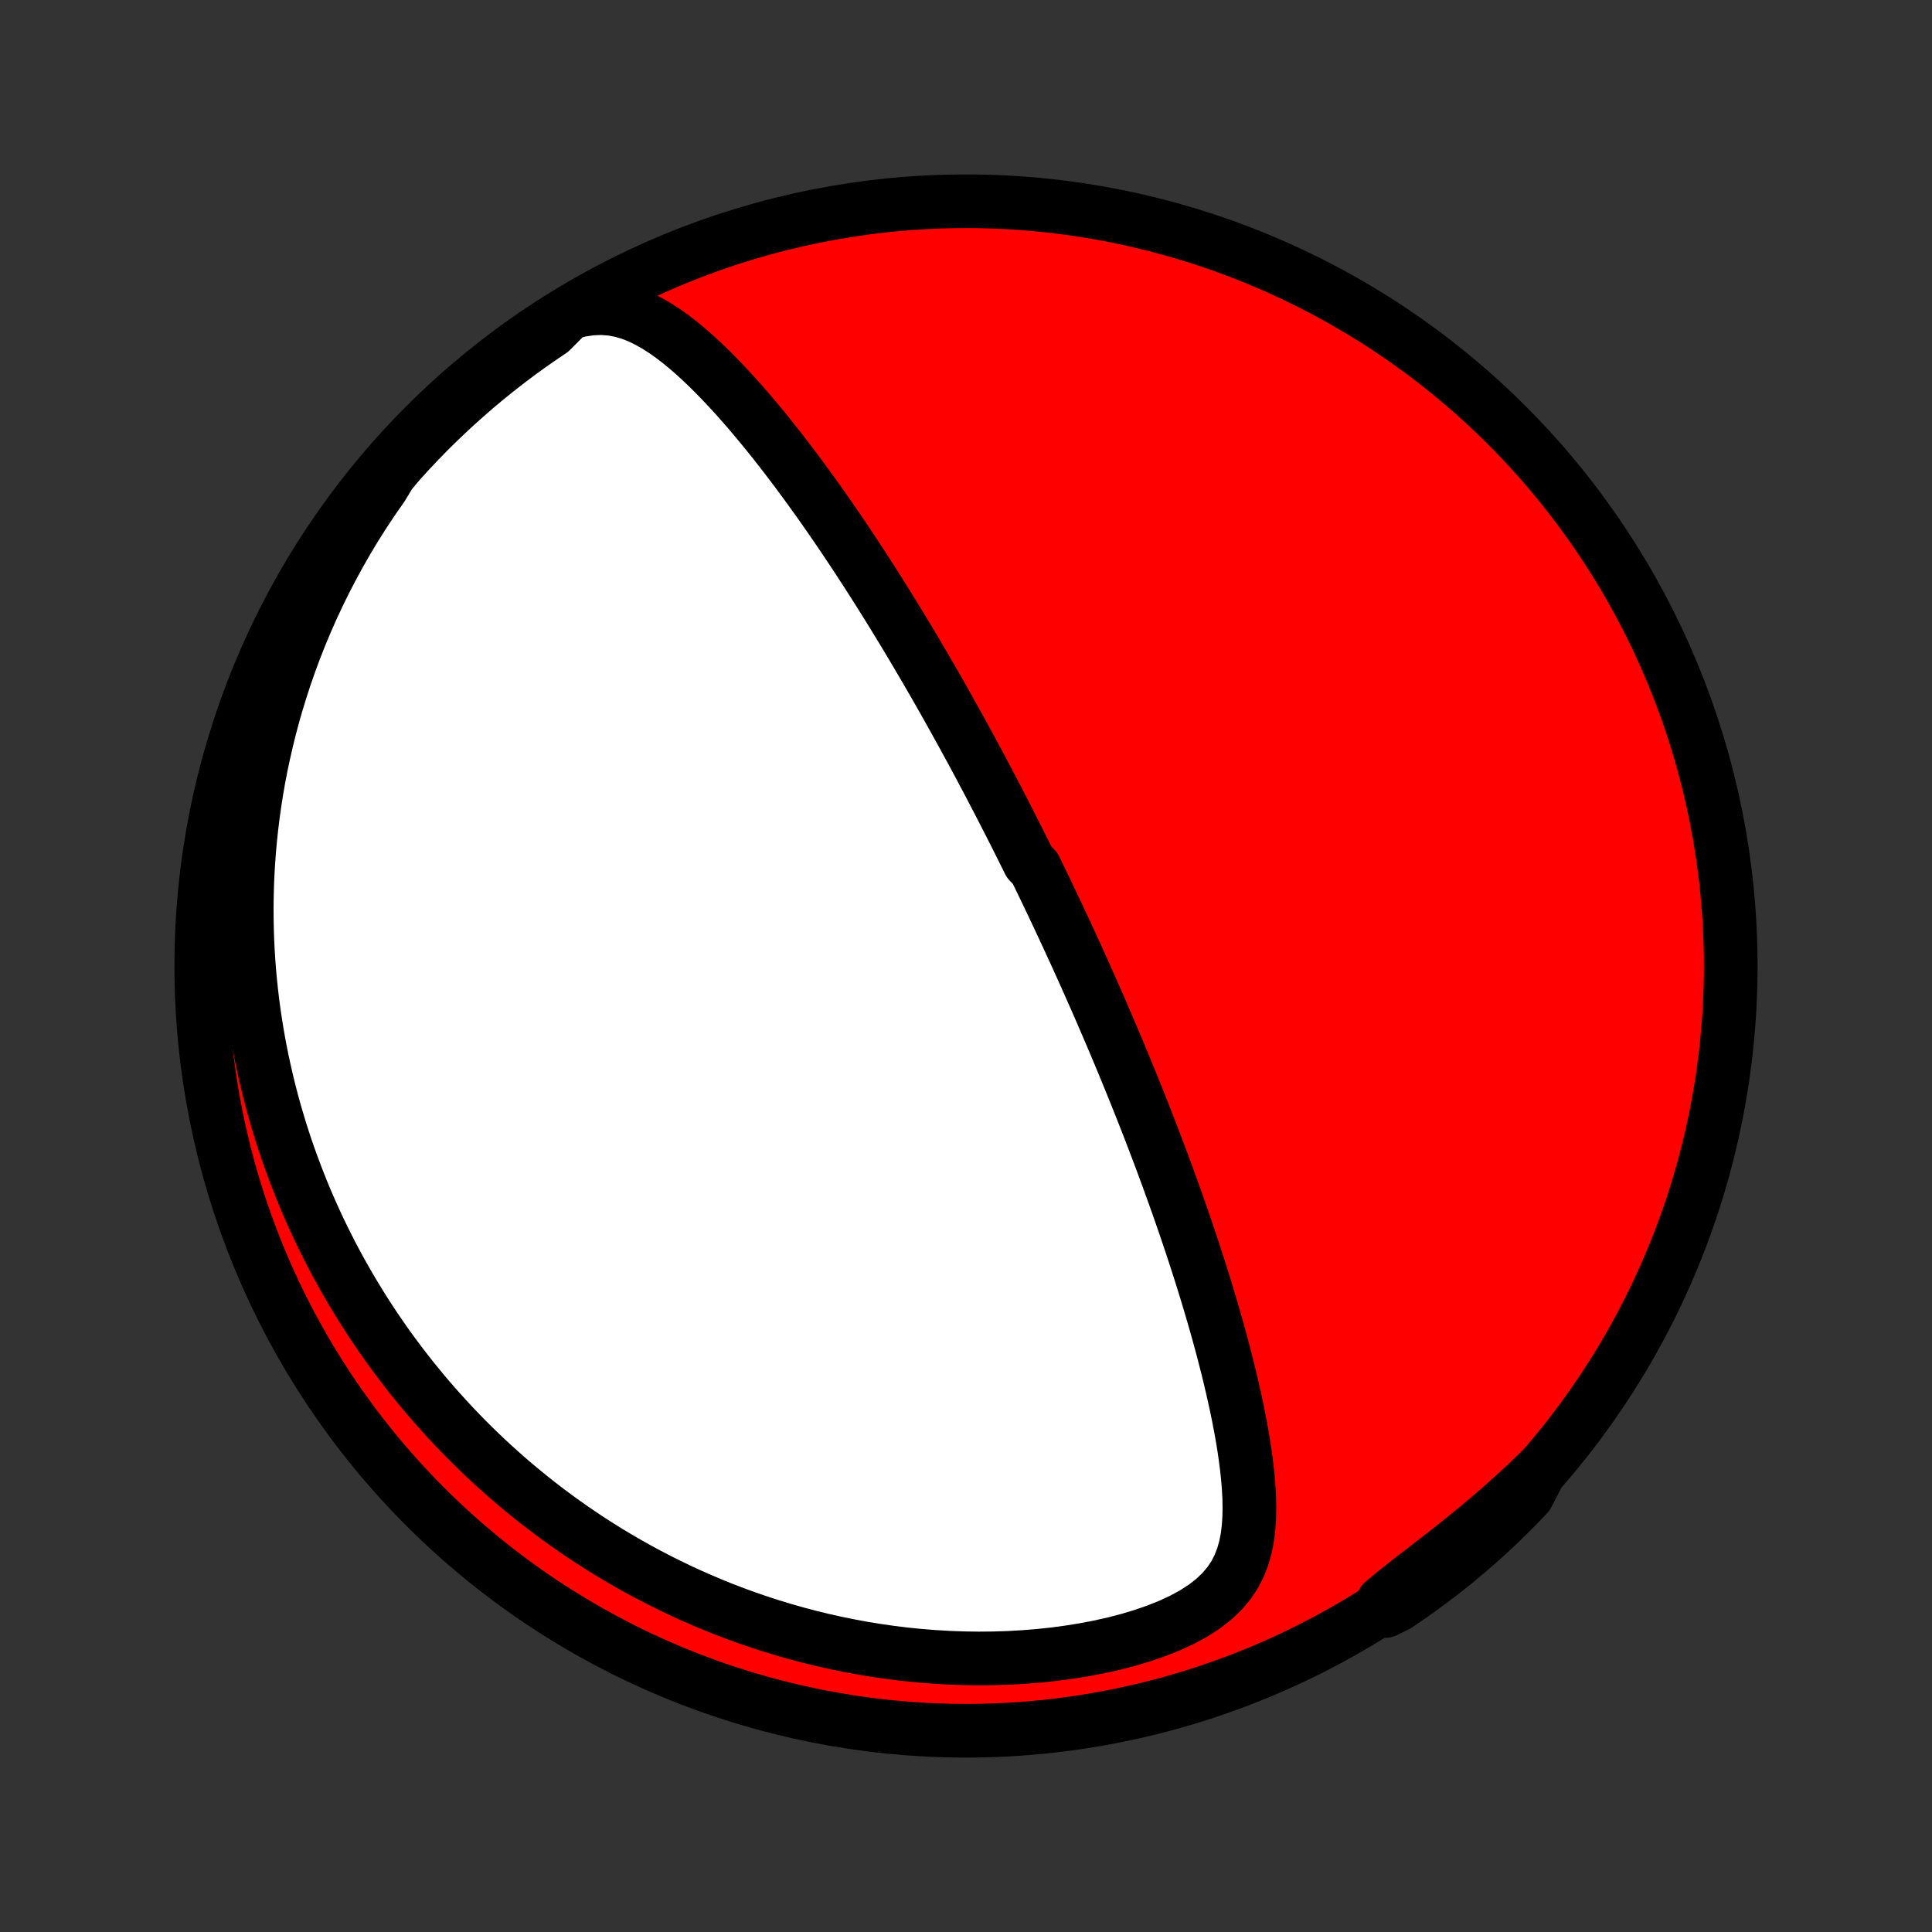 <?xml version="1.0" encoding="utf-8" standalone="no"?>
<!DOCTYPE svg PUBLIC "-//W3C//DTD SVG 1.1//EN"
  "http://www.w3.org/Graphics/SVG/1.1/DTD/svg11.dtd">
<!-- Created with matplotlib (http://matplotlib.org/) -->
<svg height="72pt" version="1.1" viewBox="0 0 72 72" width="72pt" xmlns="http://www.w3.org/2000/svg" xmlns:xlink="http://www.w3.org/1999/xlink">
 <rect x="0" y="0" width="72" height="72" fill="#333333" stroke="none"/>
 <defs>
  <style type="text/css">
*{stroke-linecap:butt;stroke-linejoin:round;}
  </style>
 </defs>
 <g id="figure_1">
  <g id="patch_1">
   <path d="
M0 72
L72 72
L72 0
L0 0
z
" style="fill:none;"/>
  </g>
  <g id="axes_1">
   <g id="PatchCollection_1">
    <defs>
     <path d="
M36 -7.5
C43.558 -7.5 50.808 -10.503 56.153 -15.848
C61.497 -21.192 64.5 -28.442 64.5 -36
C64.5 -43.558 61.497 -50.808 56.153 -56.153
C50.808 -61.497 43.558 -64.5 36 -64.5
C28.442 -64.5 21.192 -61.497 15.848 -56.153
C10.503 -50.808 7.5 -43.558 7.5 -36
C7.5 -28.442 10.503 -21.192 15.848 -15.848
C21.192 -10.503 28.442 -7.5 36 -7.5
z
" id="C0_0_a811fe30f3"/>
     <path d="
M21.196 -60.33
L21.625 -60.441
L22.036 -60.502
L22.43 -60.517
L22.805 -60.488
L23.163 -60.42
L23.505 -60.319
L23.835 -60.189
L24.152 -60.034
L24.459 -59.86
L24.758 -59.668
L25.049 -59.462
L25.333 -59.243
L25.611 -59.014
L25.883 -58.777
L26.15 -58.532
L26.413 -58.28
L26.671 -58.023
L26.924 -57.761
L27.174 -57.495
L27.42 -57.226
L27.662 -56.954
L27.901 -56.68
L28.135 -56.403
L28.367 -56.125
L28.595 -55.846
L28.819 -55.566
L29.041 -55.285
L29.259 -55.004
L29.473 -54.723
L29.685 -54.442
L29.893 -54.161
L30.099 -53.881
L30.301 -53.601
L30.501 -53.322
L30.697 -53.044
L30.891 -52.767
L31.081 -52.49
L31.27 -52.216
L31.455 -51.942
L31.637 -51.67
L31.817 -51.399
L31.994 -51.129
L32.169 -50.861
L32.342 -50.595
L32.512 -50.33
L32.679 -50.066
L32.844 -49.804
L33.007 -49.544
L33.168 -49.285
L33.327 -49.028
L33.483 -48.772
L33.638 -48.518
L33.79 -48.265
L33.941 -48.014
L34.089 -47.764
L34.236 -47.516
L34.381 -47.269
L34.525 -47.024
L34.666 -46.779
L34.806 -46.537
L34.945 -46.295
L35.081 -46.055
L35.217 -45.816
L35.351 -45.578
L35.483 -45.341
L35.614 -45.106
L35.744 -44.871
L35.873 -44.637
L36 -44.405
L36.127 -44.173
L36.252 -43.942
L36.376 -43.712
L36.499 -43.482
L36.621 -43.253
L36.742 -43.025
L36.862 -42.798
L36.981 -42.571
L37.099 -42.344
L37.216 -42.118
L37.333 -41.893
L37.449 -41.667
L37.564 -41.442
L37.679 -41.217
L37.792 -40.993
L37.906 -40.768
L38.018 -40.544
L38.13 -40.319
L38.242 -40.094
L38.353 -39.87
L38.574 -39.645
L38.683 -39.42
L38.792 -39.194
L38.901 -38.969
L39.01 -38.743
L39.118 -38.516
L39.227 -38.289
L39.334 -38.061
L39.442 -37.833
L39.549 -37.604
L39.656 -37.374
L39.764 -37.144
L39.87 -36.913
L39.977 -36.68
L40.084 -36.447
L40.191 -36.212
L40.297 -35.977
L40.404 -35.74
L40.51 -35.502
L40.617 -35.263
L40.723 -35.023
L40.83 -34.781
L40.937 -34.537
L41.044 -34.292
L41.15 -34.045
L41.257 -33.797
L41.364 -33.546
L41.472 -33.294
L41.579 -33.04
L41.687 -32.784
L41.794 -32.526
L41.902 -32.266
L42.01 -32.004
L42.118 -31.74
L42.227 -31.473
L42.335 -31.204
L42.444 -30.932
L42.553 -30.658
L42.662 -30.382
L42.771 -30.102
L42.88 -29.82
L42.99 -29.536
L43.099 -29.248
L43.209 -28.958
L43.319 -28.665
L43.428 -28.369
L43.538 -28.07
L43.648 -27.767
L43.758 -27.462
L43.868 -27.154
L43.977 -26.842
L44.087 -26.527
L44.196 -26.209
L44.304 -25.888
L44.413 -25.564
L44.521 -25.236
L44.628 -24.905
L44.735 -24.571
L44.841 -24.233
L44.946 -23.893
L45.05 -23.549
L45.153 -23.202
L45.255 -22.852
L45.355 -22.499
L45.454 -22.143
L45.551 -21.785
L45.645 -21.424
L45.738 -21.06
L45.828 -20.693
L45.915 -20.325
L45.999 -19.954
L46.08 -19.582
L46.157 -19.207
L46.229 -18.832
L46.297 -18.455
L46.359 -18.077
L46.414 -17.699
L46.463 -17.32
L46.503 -16.942
L46.534 -16.564
L46.555 -16.187
L46.562 -15.813
L46.555 -15.44
L46.53 -15.071
L46.485 -14.707
L46.415 -14.347
L46.316 -13.995
L46.183 -13.651
L46.012 -13.317
L45.797 -12.996
L45.537 -12.689
L45.23 -12.398
L44.879 -12.125
L44.485 -11.871
L44.054 -11.637
L43.592 -11.423
L43.104 -11.228
L42.594 -11.051
L42.068 -10.893
L41.529 -10.752
L40.979 -10.629
L40.422 -10.522
L39.86 -10.431
L39.295 -10.355
L38.728 -10.295
L38.161 -10.249
L37.595 -10.217
L37.03 -10.199
L36.469 -10.194
L35.911 -10.202
L35.357 -10.222
L34.809 -10.254
L34.265 -10.297
L33.727 -10.351
L33.196 -10.416
L32.671 -10.492
L32.153 -10.576
L31.642 -10.671
L31.139 -10.774
L30.642 -10.885
L30.154 -11.005
L29.673 -11.132
L29.2 -11.267
L28.735 -11.409
L28.277 -11.557
L27.828 -11.711
L27.386 -11.872
L26.952 -12.038
L26.526 -12.21
L26.108 -12.387
L25.698 -12.568
L25.295 -12.754
L24.9 -12.945
L24.512 -13.139
L24.132 -13.337
L23.759 -13.539
L23.393 -13.744
L23.034 -13.953
L22.682 -14.164
L22.337 -14.379
L21.998 -14.596
L21.666 -14.816
L21.341 -15.038
L21.022 -15.263
L20.709 -15.489
L20.402 -15.718
L20.101 -15.949
L19.805 -16.182
L19.516 -16.417
L19.232 -16.653
L18.953 -16.891
L18.68 -17.131
L18.412 -17.372
L18.149 -17.615
L17.892 -17.859
L17.639 -18.105
L17.39 -18.352
L17.147 -18.601
L16.908 -18.851
L16.674 -19.102
L16.444 -19.355
L16.218 -19.608
L15.996 -19.864
L15.779 -20.12
L15.566 -20.378
L15.356 -20.637
L15.151 -20.898
L14.949 -21.16
L14.751 -21.423
L14.557 -21.687
L14.366 -21.953
L14.18 -22.221
L13.996 -22.49
L13.816 -22.76
L13.639 -23.032
L13.466 -23.306
L13.297 -23.581
L13.13 -23.858
L12.967 -24.136
L12.807 -24.416
L12.65 -24.698
L12.496 -24.982
L12.346 -25.267
L12.199 -25.555
L12.054 -25.845
L11.913 -26.136
L11.775 -26.43
L11.641 -26.726
L11.509 -27.024
L11.38 -27.324
L11.255 -27.627
L11.133 -27.932
L11.014 -28.239
L10.898 -28.55
L10.785 -28.862
L10.675 -29.178
L10.569 -29.496
L10.466 -29.817
L10.367 -30.141
L10.271 -30.468
L10.178 -30.798
L10.089 -31.131
L10.003 -31.468
L9.922 -31.808
L9.844 -32.151
L9.769 -32.498
L9.699 -32.848
L9.633 -33.202
L9.571 -33.559
L9.513 -33.921
L9.459 -34.286
L9.41 -34.655
L9.366 -35.029
L9.326 -35.406
L9.291 -35.788
L9.262 -36.173
L9.237 -36.563
L9.218 -36.958
L9.205 -37.357
L9.197 -37.761
L9.195 -38.169
L9.2 -38.581
L9.211 -38.999
L9.228 -39.421
L9.253 -39.848
L9.284 -40.279
L9.323 -40.715
L9.37 -41.157
L9.424 -41.602
L9.487 -42.053
L9.558 -42.508
L9.637 -42.967
L9.726 -43.432
L9.825 -43.9
L9.933 -44.373
L10.051 -44.851
L10.179 -45.332
L10.318 -45.818
L10.468 -46.306
L10.629 -46.799
L10.802 -47.295
L10.987 -47.794
L11.184 -48.295
L11.394 -48.799
L11.617 -49.304
L11.853 -49.812
L12.102 -50.32
L12.365 -50.829
L12.642 -51.337
L12.932 -51.846
L13.237 -52.353
L13.556 -52.858
L13.89 -53.36
L14.238 -53.859
L14.537 -54.354
L14.868 -54.751
L15.205 -55.123
L15.548 -55.489
L15.898 -55.849
L16.253 -56.203
L16.615 -56.55
L16.983 -56.892
L17.356 -57.227
L17.735 -57.556
L18.12 -57.878
L18.51 -58.193
L18.905 -58.502
L19.306 -58.804
L19.711 -59.099
L20.122 -59.386
L20.537 -59.667
z
" id="C0_1_60b134e5be"/>
     <path d="
M57.38 -17.175
L56.941 -16.752
L56.493 -16.336
L56.039 -15.928
L55.579 -15.528
L55.114 -15.136
L54.647 -14.753
L54.179 -14.378
L53.712 -14.012
L53.251 -13.654
L52.798 -13.304
L52.358 -12.961
L51.935 -12.624
L51.535 -12.292
L51.624 -11.963
L52.038 -12.165
L52.447 -12.441
L52.85 -12.724
L53.249 -13.015
L53.642 -13.312
L54.03 -13.617
L54.413 -13.928
L54.789 -14.246
L55.161 -14.571
L55.526 -14.902
L55.885 -15.24
L56.239 -15.584
L56.586 -15.934
L56.926 -16.29
z
" id="C0_2_a43abf4fc6"/>
    </defs>
    <g clip-path="url(#p1bffca34e9)">
     <use style="fill:#ff0000;stroke:#000000;stroke-width:2.0;" x="0.0" xlink:href="#C0_0_a811fe30f3" y="72.0"/>
    </g>
    <g clip-path="url(#p1bffca34e9)">
     <use style="fill:#ffffff;stroke:#000000;stroke-width:2.0;" x="0.0" xlink:href="#C0_1_60b134e5be" y="72.0"/>
    </g>
    <g clip-path="url(#p1bffca34e9)">
     <use style="fill:#ffffff;stroke:#000000;stroke-width:2.0;" x="0.0" xlink:href="#C0_2_a43abf4fc6" y="72.0"/>
    </g>
   </g>
  </g>
 </g>
 <defs>
  <clipPath id="p1bffca34e9">
   <rect height="72.0" width="72.0" x="0.0" y="0.0"/>
  </clipPath>
 </defs>
</svg>
